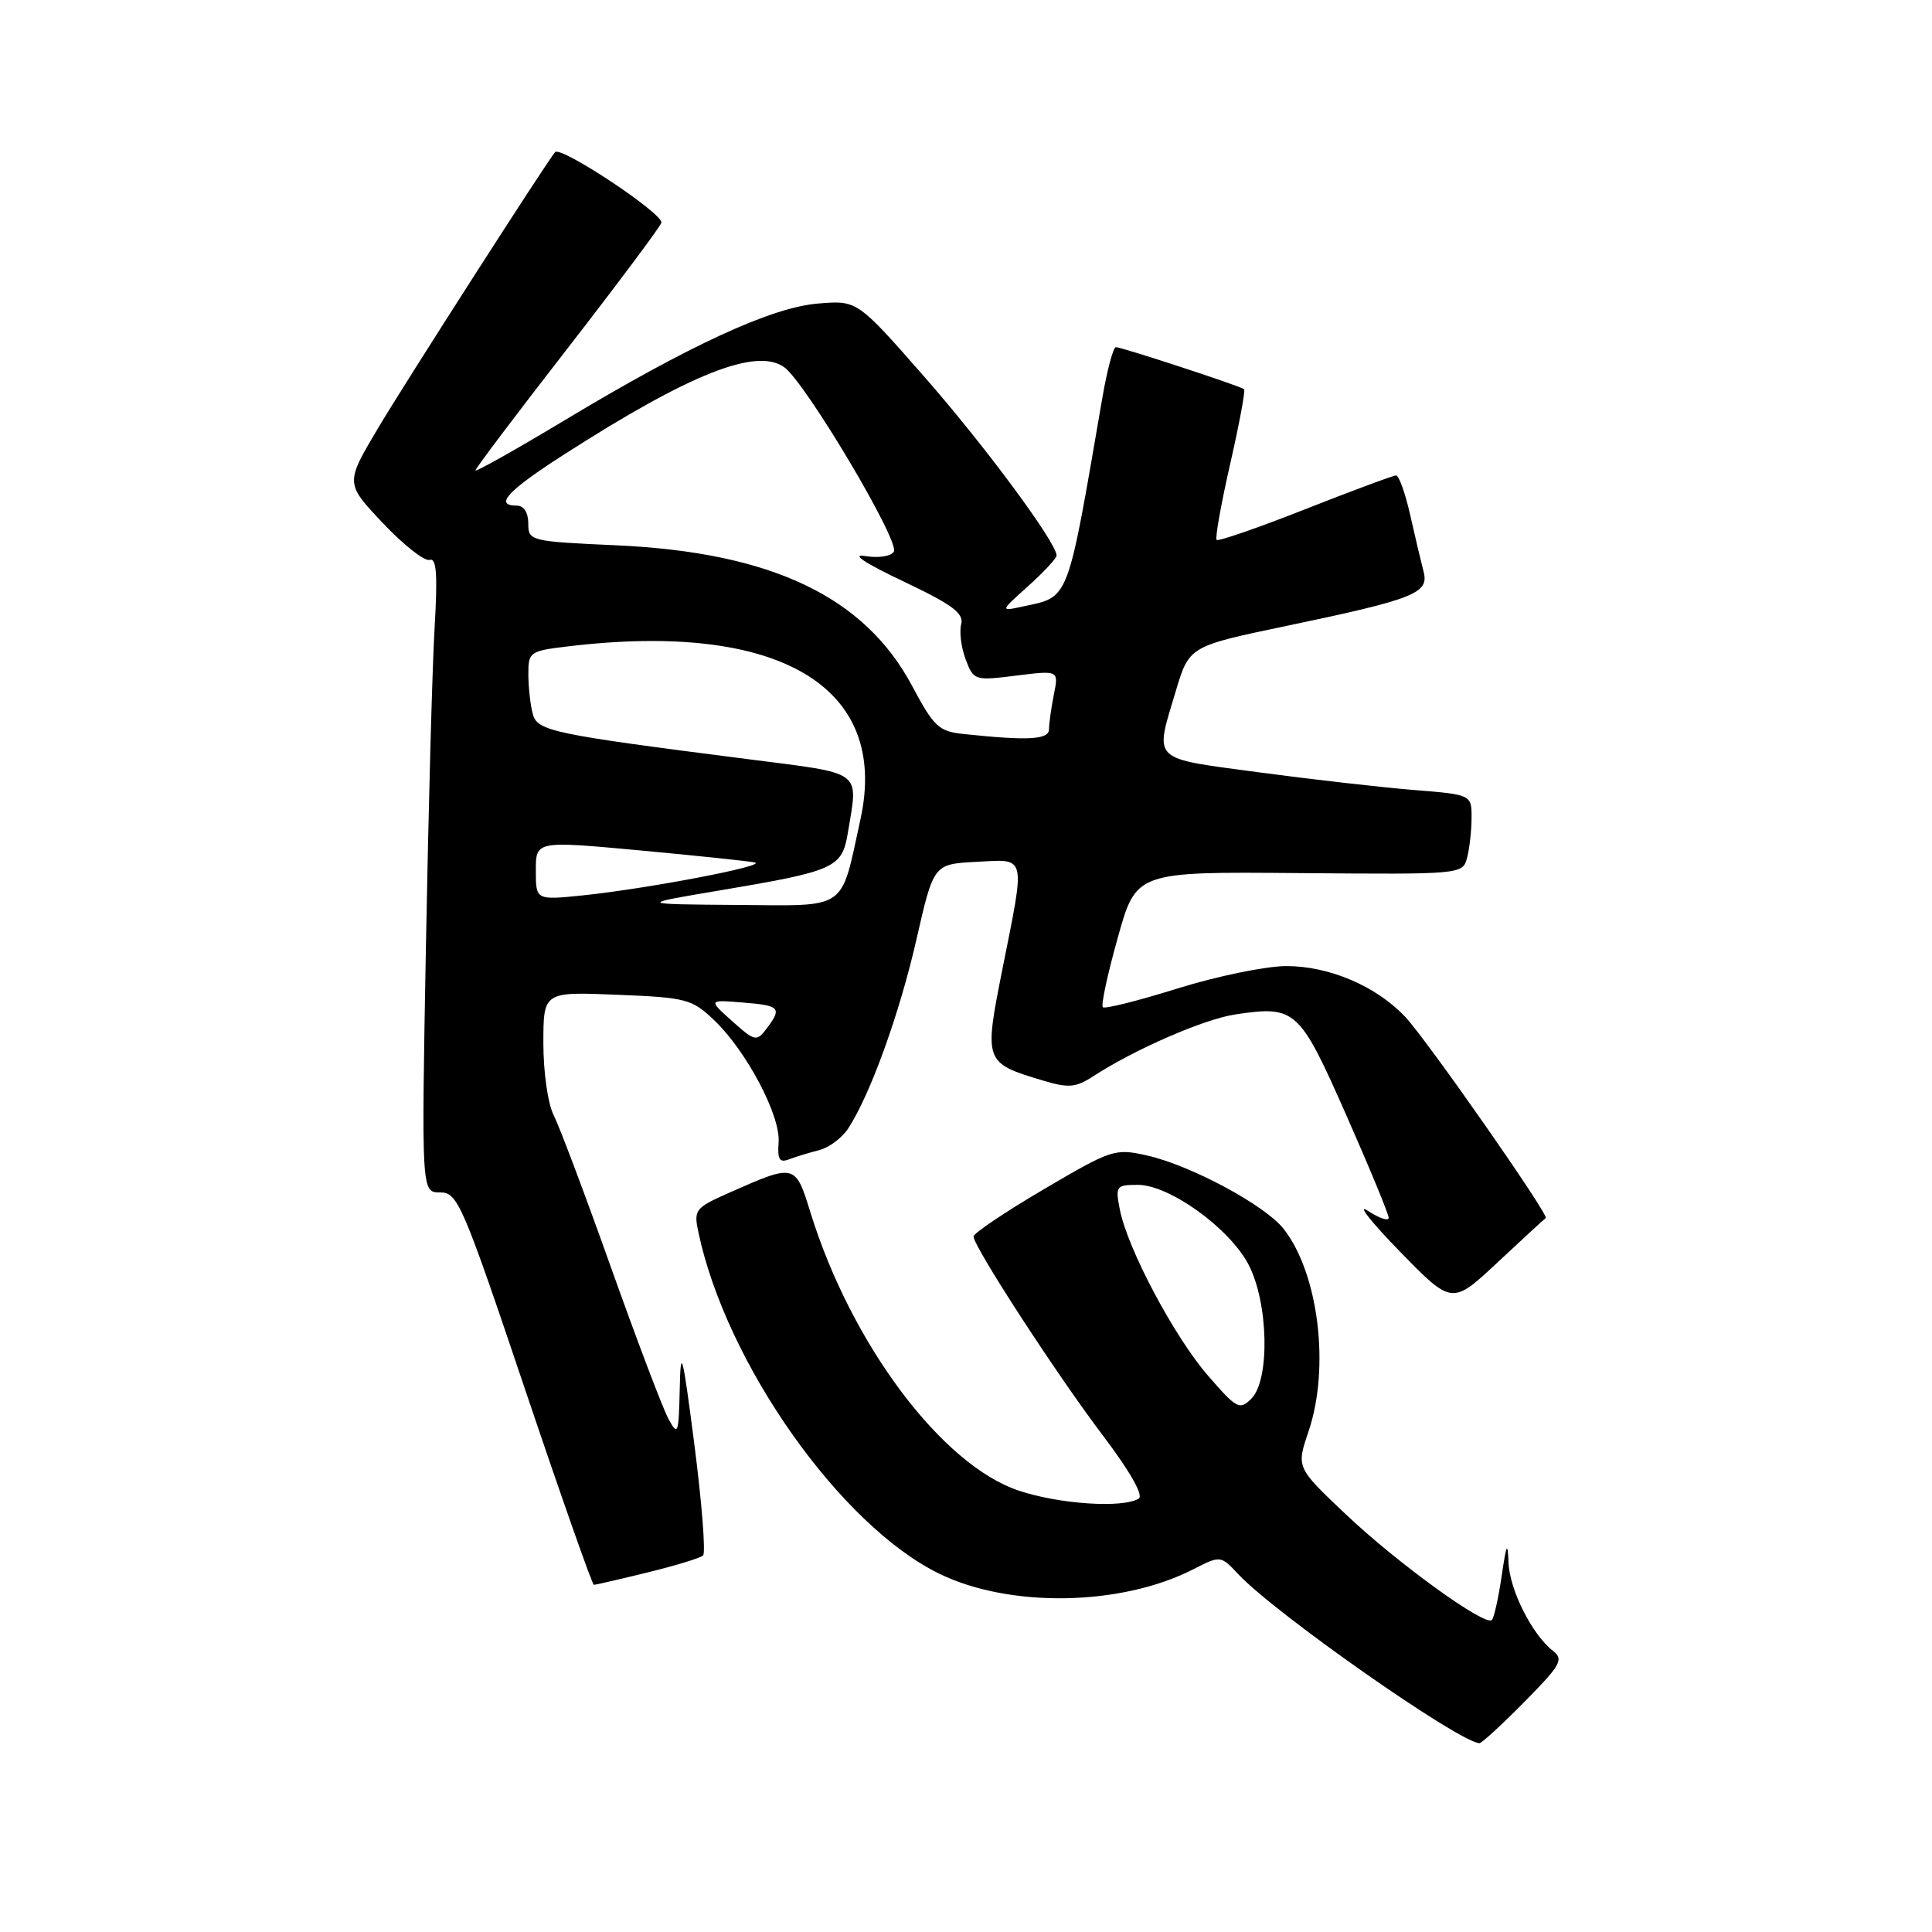 <?xml version="1.0" encoding="UTF-8" standalone="no"?>
<!DOCTYPE svg PUBLIC "-//W3C//DTD SVG 1.1//EN" "http://www.w3.org/Graphics/SVG/1.1/DTD/svg11.dtd" >
<svg xmlns="http://www.w3.org/2000/svg" xmlns:xlink="http://www.w3.org/1999/xlink" version="1.1" viewBox="0 0 256 256">
 <g >
 <path fill="currentColor"
d=" M 201.99 225.51 C 206.79 220.65 207.23 219.88 205.79 218.76 C 203.00 216.59 200.01 210.64 199.88 207.00 C 199.78 204.20 199.60 204.57 198.98 208.82 C 198.55 211.74 197.97 214.37 197.68 214.66 C 196.79 215.54 185.13 207.11 178.28 200.61 C 171.77 194.45 171.77 194.45 173.38 189.69 C 176.26 181.22 174.72 168.72 170.07 162.81 C 167.61 159.69 157.77 154.41 152.00 153.11 C 147.73 152.15 147.31 152.29 138.30 157.59 C 133.18 160.60 129.00 163.41 129.00 163.84 C 129.00 165.18 140.05 182.18 146.13 190.20 C 149.72 194.94 151.55 198.16 150.89 198.57 C 148.78 199.87 140.41 199.32 135.00 197.52 C 124.80 194.12 112.79 178.09 107.40 160.69 C 105.38 154.17 105.38 154.17 96.63 158.04 C 92.09 160.06 91.90 160.29 92.55 163.32 C 96.23 180.67 111.35 202.11 124.43 208.51 C 133.76 213.08 148.53 212.83 158.09 207.95 C 161.74 206.09 161.74 206.09 164.12 208.63 C 168.99 213.82 193.33 230.87 196.03 230.98 C 196.33 230.99 199.01 228.53 201.99 225.51 Z  M 85.79 208.36 C 89.48 207.46 92.80 206.45 93.16 206.11 C 93.52 205.78 93.01 199.20 92.02 191.50 C 90.44 179.24 90.19 178.31 90.07 184.00 C 89.93 190.07 89.83 190.33 88.57 188.00 C 87.82 186.62 84.41 177.62 80.98 168.00 C 77.56 158.38 74.13 149.28 73.38 147.80 C 72.60 146.29 72.00 142.09 72.00 138.25 C 72.00 131.41 72.00 131.41 81.75 131.81 C 90.96 132.18 91.68 132.37 94.64 135.19 C 98.91 139.26 103.44 147.83 103.17 151.36 C 103.00 153.64 103.28 154.11 104.57 153.61 C 105.46 153.27 107.25 152.73 108.54 152.40 C 109.84 152.08 111.57 150.78 112.39 149.53 C 115.31 145.06 119.18 134.35 121.43 124.50 C 123.71 114.50 123.71 114.50 129.35 114.20 C 136.08 113.84 135.89 113.06 132.83 128.39 C 130.37 140.78 130.39 140.84 138.31 143.21 C 141.58 144.19 142.57 144.10 144.83 142.63 C 150.34 139.04 159.51 135.05 163.67 134.42 C 171.67 133.22 172.17 133.68 178.38 147.74 C 181.48 154.76 184.01 160.89 184.01 161.37 C 184.00 161.84 182.76 161.43 181.25 160.44 C 179.74 159.46 181.63 161.86 185.45 165.79 C 192.40 172.92 192.40 172.92 198.45 167.26 C 201.78 164.15 204.64 161.51 204.82 161.40 C 205.33 161.07 189.07 137.79 186.21 134.75 C 182.38 130.67 176.11 128.00 170.43 128.01 C 167.72 128.02 161.25 129.35 156.05 130.97 C 150.85 132.60 146.38 133.72 146.13 133.46 C 145.87 133.20 146.76 129.06 148.11 124.25 C 150.55 115.50 150.55 115.50 172.18 115.69 C 193.64 115.87 193.80 115.86 194.39 113.69 C 194.71 112.48 194.98 110.10 194.99 108.40 C 195.00 105.29 195.00 105.29 187.25 104.67 C 182.99 104.32 173.76 103.27 166.75 102.33 C 152.37 100.39 152.98 101.00 155.80 91.56 C 157.58 85.63 157.58 85.63 170.54 82.92 C 187.45 79.38 189.39 78.61 188.63 75.73 C 188.31 74.50 187.51 71.14 186.86 68.25 C 186.21 65.36 185.37 63.00 184.99 63.00 C 184.61 63.00 179.20 65.01 172.96 67.47 C 166.72 69.93 161.43 71.76 161.21 71.54 C 160.99 71.32 161.79 66.80 163.00 61.50 C 164.21 56.20 165.04 51.73 164.85 51.57 C 164.36 51.15 148.63 46.00 147.86 46.00 C 147.51 46.00 146.70 49.04 146.06 52.75 C 141.35 80.12 141.77 79.02 135.50 80.37 C 132.50 81.02 132.50 81.02 136.25 77.65 C 138.31 75.80 140.00 73.98 140.00 73.61 C 140.00 71.91 130.48 59.04 122.45 49.89 C 113.59 39.79 113.59 39.79 108.40 40.22 C 102.21 40.73 91.39 45.72 74.71 55.75 C 68.27 59.62 63.00 62.58 63.00 62.33 C 63.00 62.08 68.43 54.88 75.08 46.32 C 81.72 37.76 87.37 30.21 87.63 29.53 C 88.05 28.42 74.32 19.29 73.55 20.16 C 72.52 21.32 53.63 50.77 50.07 56.77 C 45.75 64.04 45.75 64.04 50.74 69.32 C 53.48 72.22 56.27 74.41 56.93 74.19 C 57.84 73.89 58.00 76.09 57.59 83.14 C 57.28 88.29 56.77 107.24 56.44 125.25 C 55.84 158.00 55.84 158.00 58.31 158.00 C 60.64 158.00 61.25 159.40 69.54 184.00 C 74.36 198.30 78.48 210.00 78.69 210.00 C 78.91 210.00 82.11 209.26 85.79 208.36 Z  M 160.04 182.25 C 155.55 177.06 149.37 165.39 148.38 160.25 C 147.78 157.16 147.90 157.00 150.77 157.00 C 154.95 157.00 162.89 162.72 165.43 167.55 C 168.08 172.61 168.30 182.84 165.81 185.33 C 164.26 186.88 163.87 186.67 160.04 182.25 Z  M 97.01 135.30 C 93.85 132.47 93.85 132.47 98.42 132.84 C 103.37 133.23 103.66 133.55 101.56 136.32 C 100.25 138.04 100.02 137.99 97.01 135.30 Z  M 95.58 117.95 C 110.66 115.41 111.58 114.99 112.35 110.33 C 113.73 101.97 114.53 102.57 99.25 100.61 C 73.02 97.26 71.20 96.88 70.59 94.58 C 70.28 93.44 70.02 91.10 70.01 89.39 C 70.00 86.38 70.17 86.26 75.25 85.65 C 103.21 82.29 117.87 90.94 114.02 108.54 C 111.33 120.82 112.50 120.01 97.67 119.91 C 84.50 119.81 84.50 119.81 95.58 117.95 Z  M 71.00 115.35 C 71.00 111.41 71.00 111.41 84.75 112.68 C 92.31 113.38 99.17 114.10 100.00 114.28 C 101.84 114.69 85.84 117.75 77.25 118.64 C 71.00 119.28 71.00 119.28 71.00 115.35 Z  M 127.78 97.27 C 124.38 96.92 123.78 96.36 120.85 90.87 C 114.55 79.06 102.24 73.20 81.75 72.26 C 70.22 71.74 70.00 71.68 70.00 69.36 C 70.00 67.93 69.41 67.00 68.50 67.00 C 65.42 67.00 67.22 65.05 74.76 60.21 C 91.43 49.52 100.19 46.04 103.89 48.64 C 106.69 50.60 119.27 71.75 118.44 73.10 C 118.05 73.72 116.40 73.97 114.63 73.68 C 112.69 73.35 114.62 74.63 119.67 77.02 C 126.22 80.13 127.74 81.26 127.36 82.73 C 127.10 83.74 127.37 85.83 127.96 87.39 C 129.02 90.17 129.15 90.21 134.66 89.52 C 140.29 88.82 140.29 88.82 139.64 92.04 C 139.29 93.80 139.00 95.87 139.00 96.62 C 139.00 98.01 136.30 98.17 127.78 97.27 Z "/>
</g>
</svg>